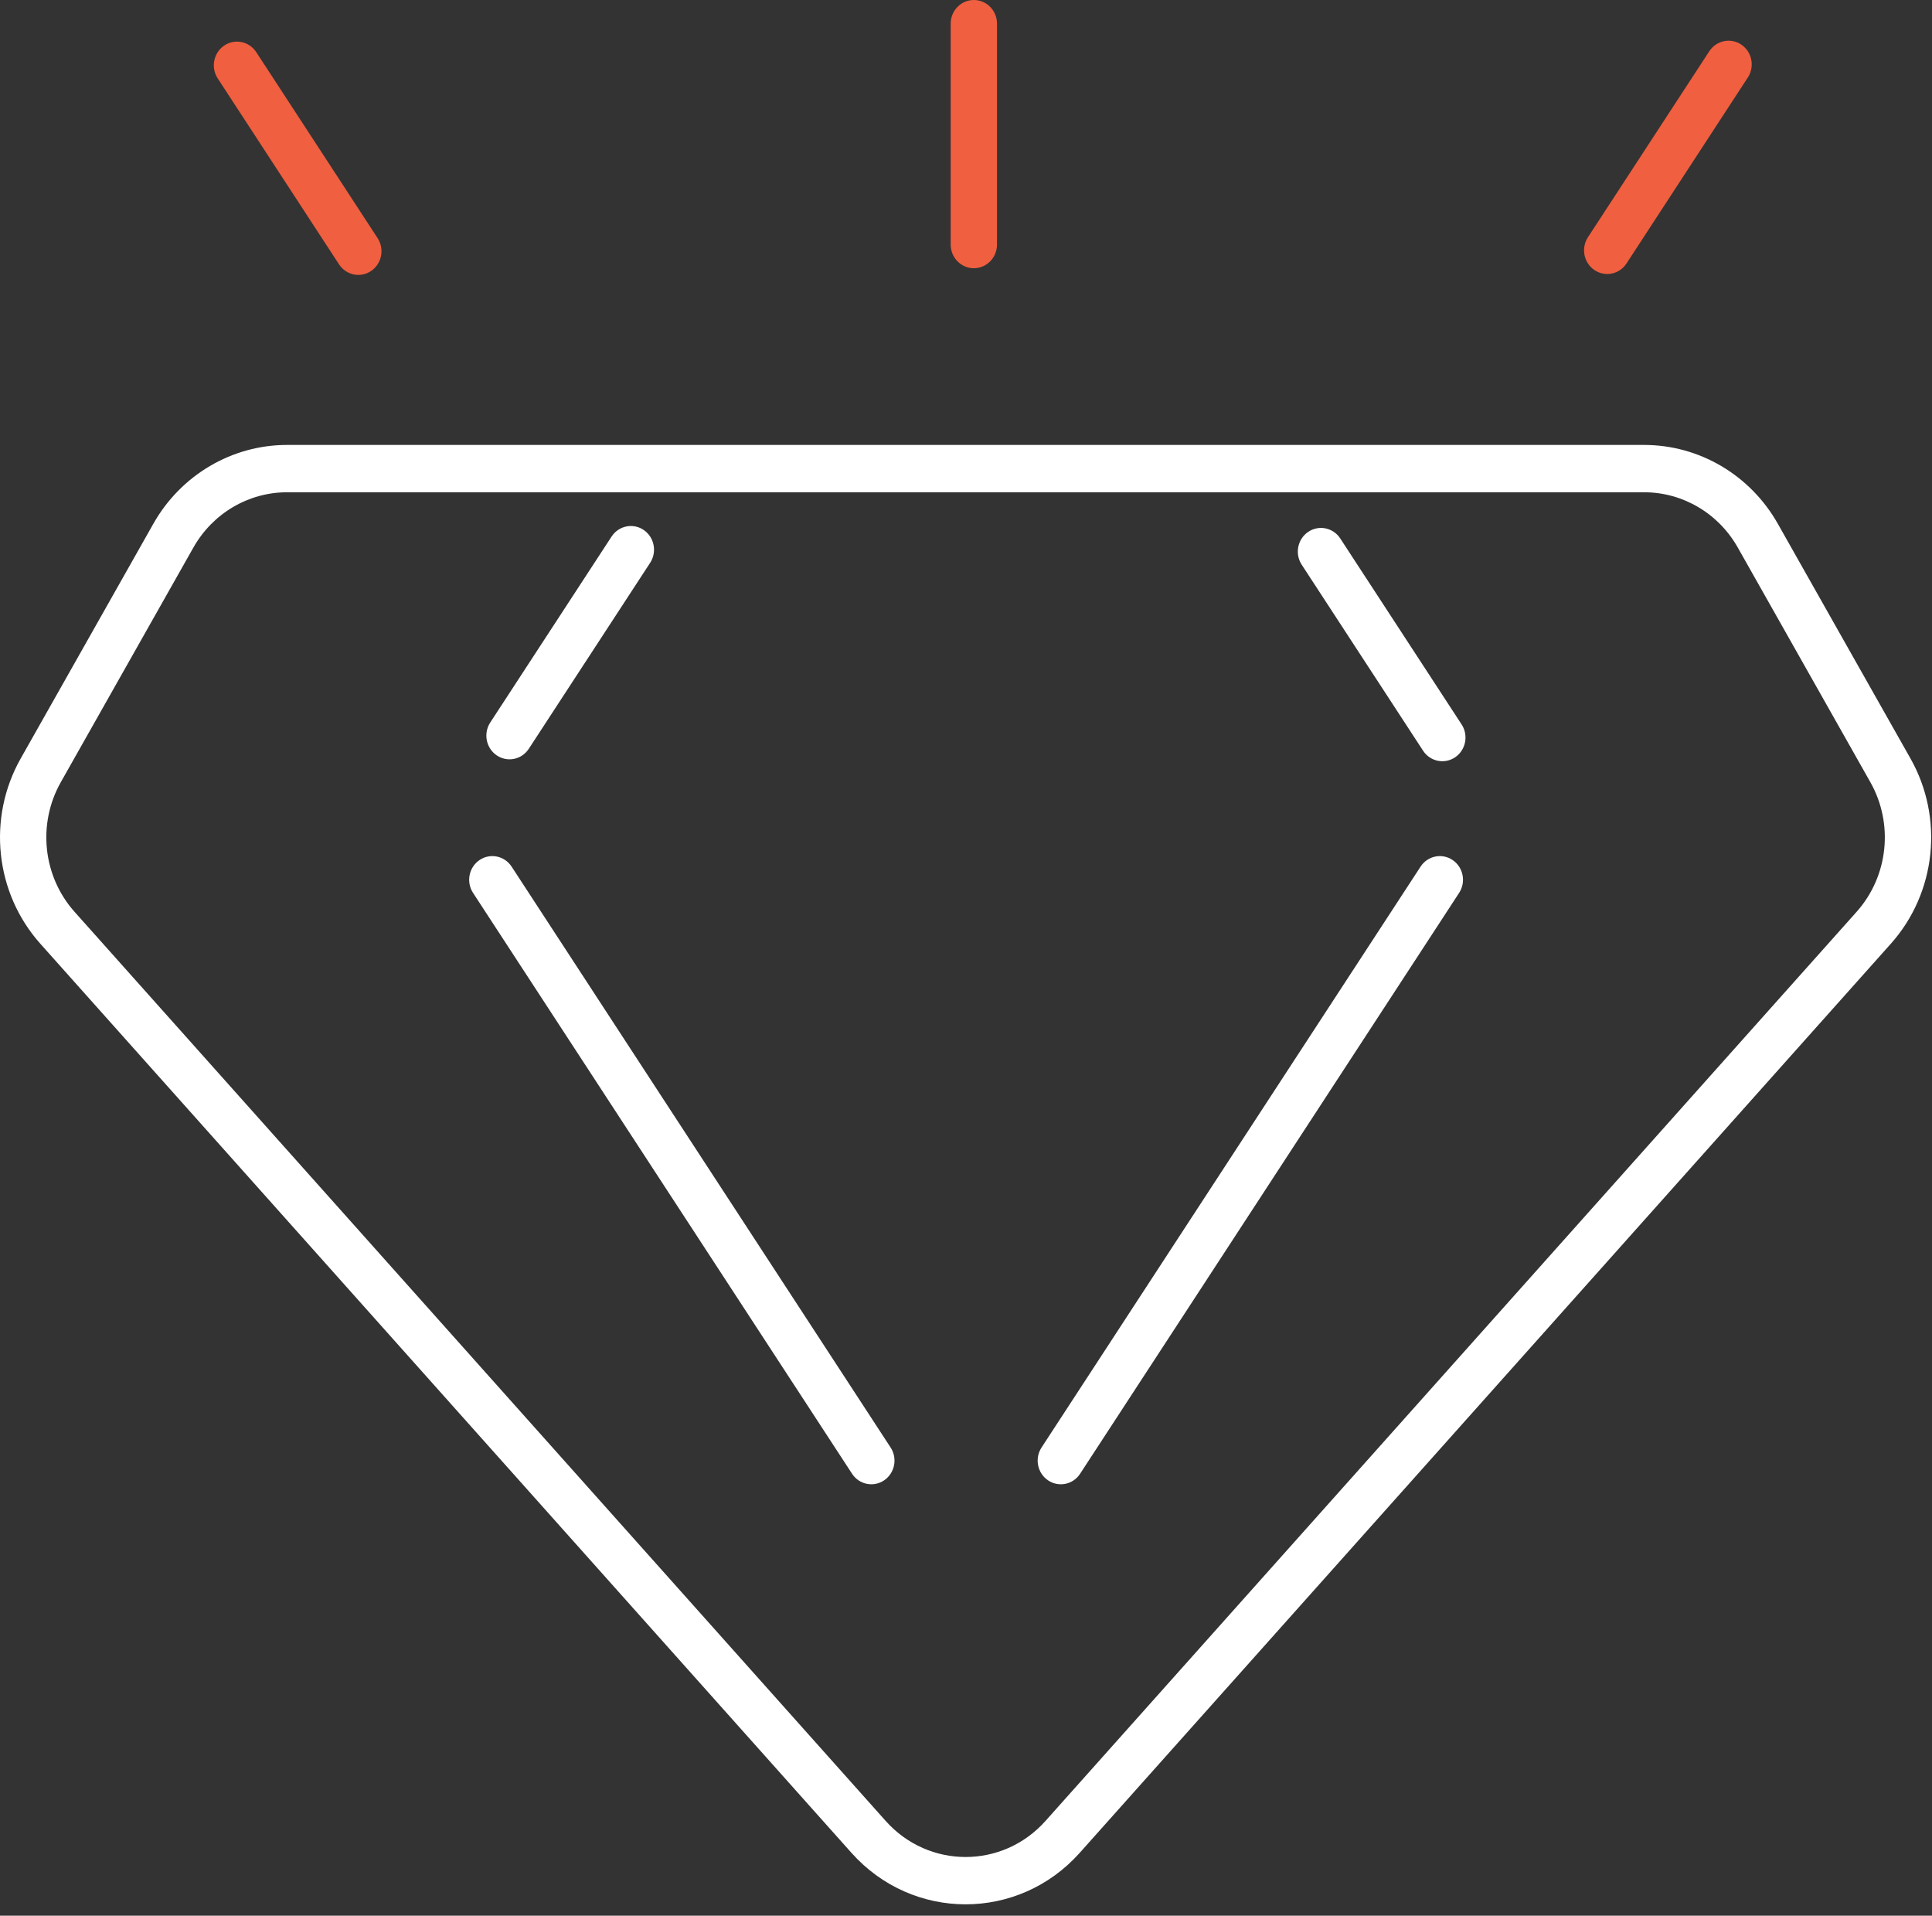 <svg width="117" height="116" viewBox="0 0 117 116" fill="none" xmlns="http://www.w3.org/2000/svg">
<rect x="0" y="0" width="117" height="116" fill="#333333" stroke="none"/>
<path fill-rule="evenodd" clip-rule="evenodd" d="M11.713 33.152L3.683 47.362C2.257 49.884 2.594 53.059 4.514 55.212L53.637 110.262C56.234 113.172 60.717 113.172 63.313 110.262L112.435 55.212C114.356 53.059 114.692 49.884 113.267 47.362L105.237 33.152C104.067 31.083 101.906 29.808 99.567 29.808H17.383C15.044 29.808 12.883 31.083 11.713 33.152ZM1.253 45.929C-0.783 49.532 -0.303 54.068 2.441 57.143L51.564 112.193C55.273 116.35 61.677 116.35 65.386 112.193L114.509 57.143C117.253 54.068 117.733 49.532 115.697 45.929L107.666 31.719C105.996 28.763 102.908 26.942 99.567 26.942H17.383C14.042 26.942 10.954 28.763 9.284 31.719L1.253 45.929Z" fill="white"/>
<path fill-rule="evenodd" clip-rule="evenodd" d="M29.037 52.079C29.682 51.64 30.553 51.818 30.983 52.477L53.934 87.648C54.364 88.306 54.19 89.196 53.545 89.635C52.901 90.074 52.03 89.897 51.6 89.238L28.648 54.067C28.218 53.408 28.393 52.518 29.037 52.079Z" fill="white"/>
<path fill-rule="evenodd" clip-rule="evenodd" d="M87.973 52.079C87.328 51.64 86.457 51.818 86.028 52.477L63.076 87.648C62.646 88.306 62.82 89.196 63.465 89.635C64.11 90.074 64.981 89.897 65.41 89.238L88.362 54.067C88.792 53.408 88.618 52.518 87.973 52.079Z" fill="white"/>
<path fill-rule="evenodd" clip-rule="evenodd" d="M38.983 32.092C39.627 32.531 39.801 33.421 39.372 34.079L32.024 45.339C31.594 45.998 30.723 46.176 30.078 45.737C29.434 45.298 29.26 44.408 29.689 43.749L37.037 32.489C37.467 31.831 38.338 31.653 38.983 32.092Z" fill="white"/>
<path fill-rule="evenodd" clip-rule="evenodd" d="M79.22 32.208C78.575 32.647 78.401 33.537 78.831 34.195L86.179 45.455C86.609 46.114 87.48 46.292 88.124 45.853C88.769 45.414 88.943 44.524 88.513 43.865L81.165 32.605C80.736 31.947 79.865 31.769 79.22 32.208Z" fill="white"/>
<path fill-rule="evenodd" clip-rule="evenodd" d="M13.574 2.761C12.929 3.2 12.755 4.09 13.184 4.748L20.532 16.008C20.962 16.667 21.833 16.845 22.478 16.406C23.122 15.967 23.297 15.077 22.867 14.418L15.519 3.158C15.089 2.5 14.218 2.322 13.574 2.761Z" fill="#EF5F40"/>
<path fill-rule="evenodd" clip-rule="evenodd" d="M105.458 2.706C106.103 3.145 106.277 4.035 105.847 4.693L98.499 15.954C98.07 16.612 97.199 16.79 96.554 16.351C95.909 15.912 95.735 15.022 96.165 14.364L103.513 3.103C103.943 2.445 104.814 2.267 105.458 2.706Z" fill="#EF5F40"/>
<path fill-rule="evenodd" clip-rule="evenodd" d="M58.975 16.242C59.75 16.242 60.378 15.601 60.378 14.809V1.433C60.378 0.641 59.75 -0 58.975 -0C58.2 -0 57.572 0.641 57.572 1.433V14.809C57.572 15.601 58.2 16.242 58.975 16.242Z" fill="#EF5F40"/>
</svg>
